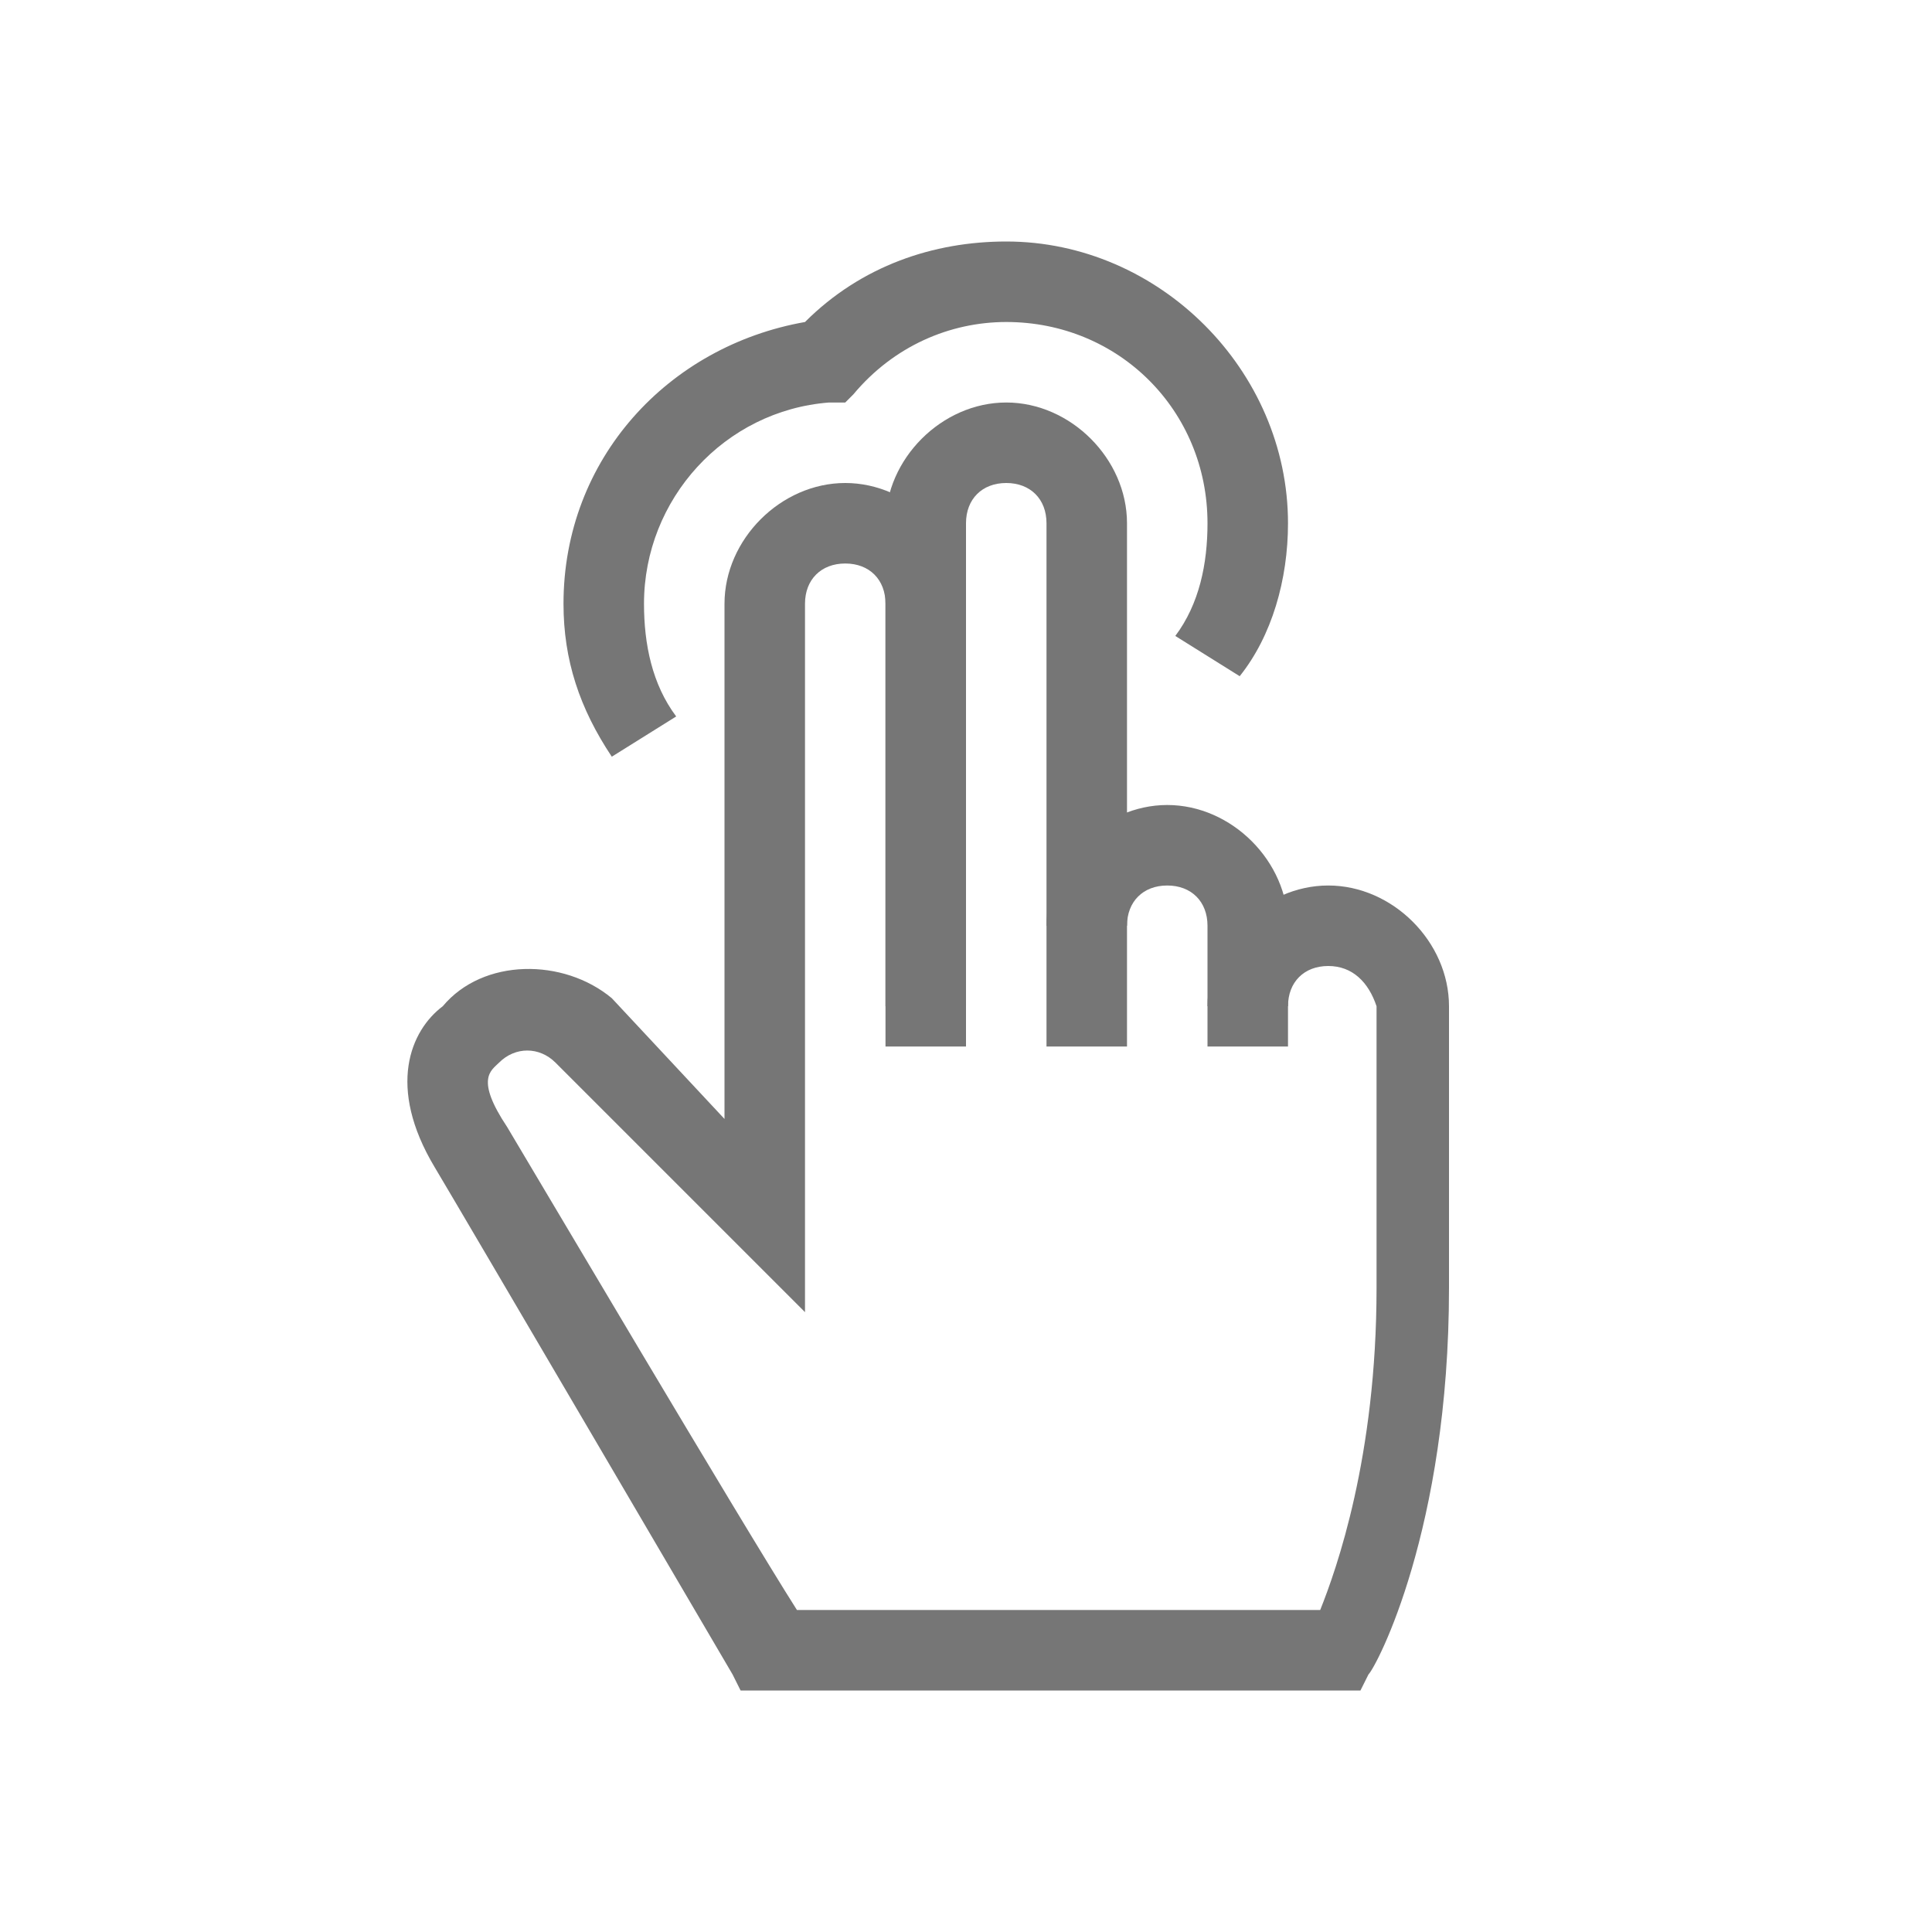 <?xml version="1.0" ?>
<svg xmlns="http://www.w3.org/2000/svg" width="24" height="24" viewBox="0 0 24 24" fill="#767676">
    <path d="M14 13h-1V6.5c0-.3-.2-.5-.5-.5s-.5.2-.5.5v6h-1v-6c0-.8.7-1.5 1.5-1.5s1.5.7 1.5 1.5V13z"></path>
    <path d="M16.9 21H9.2l-.1-.2S5.7 15 5.4 14.5c-.6-1-.3-1.7.1-2 .5-.6 1.5-.6 2.1-.1L9 13.9V7.5c0-.8.7-1.5 1.5-1.5s1.5.7 1.5 1.5V13h-1V7.5c0-.3-.2-.5-.5-.5s-.5.2-.5.5v8.8l-3.1-3.1c-.2-.2-.5-.2-.7 0-.1.1-.3.2.1.8.3.5 2.9 4.9 3.6 6h6.5c.2-.5.7-1.9.7-4v-3.5c-.1-.3-.3-.5-.6-.5s-.5.2-.5.5h-1c0-.8.7-1.5 1.5-1.5s1.5.7 1.5 1.5V16c0 3-.9 4.7-1 4.8l-.1.2z"></path>
    <path d="M16 13h-1v-1.5c0-.3-.2-.5-.5-.5s-.5.2-.5.5h-1c0-.8.7-1.5 1.5-1.5s1.5.7 1.5 1.5V13zM7.6 9.4C7.2 8.8 7 8.2 7 7.5 7 5.7 8.3 4.3 10 4c.7-.7 1.6-1 2.5-1C14.4 3 16 4.6 16 6.5c0 .7-.2 1.4-.6 1.9l-.8-.5c.3-.4.4-.9.4-1.4C15 5.1 13.9 4 12.5 4c-.7 0-1.4.3-1.9.9l-.1.1h-.2C9 5.1 8 6.2 8 7.5c0 .5.1 1 .4 1.4l-.8.5z"></path>
</svg>

